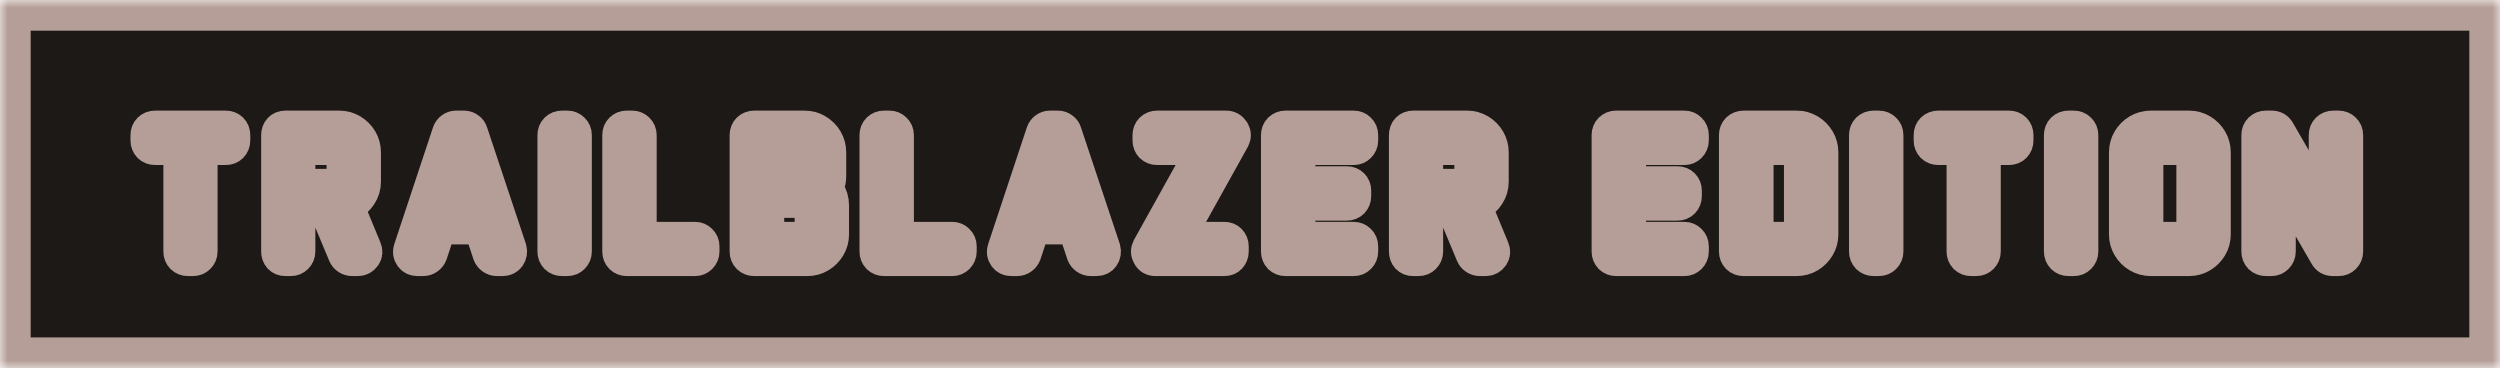 <svg width="163" height="24" viewBox="0 0 163 24" fill="none" xmlns="http://www.w3.org/2000/svg">
<mask id="path-1-outside-1_12_47" maskUnits="userSpaceOnUse" x="0" y="0" width="163" height="24" fill="black">
<rect fill="white" width="163" height="24"/>
<path d="M1 1H162V23H1V1Z"/>
<path d="M15.318 9.161C15.318 9.326 15.262 9.469 15.149 9.59C15.036 9.703 14.893 9.759 14.72 9.759H13.355C13.242 9.759 13.186 9.815 13.186 9.928V16.402C13.186 16.567 13.125 16.71 13.004 16.831C12.891 16.944 12.753 17 12.588 17H12.25C12.085 17 11.942 16.944 11.821 16.831C11.708 16.71 11.652 16.567 11.652 16.402V9.928C11.652 9.815 11.596 9.759 11.483 9.759H10.105C9.94 9.759 9.797 9.703 9.676 9.59C9.563 9.469 9.507 9.326 9.507 9.161V8.81C9.507 8.637 9.563 8.494 9.676 8.381C9.797 8.268 9.94 8.212 10.105 8.212H14.72C14.893 8.212 15.036 8.268 15.149 8.381C15.262 8.494 15.318 8.637 15.318 8.81V9.161Z"/>
<path d="M23.877 16.181C23.963 16.38 23.95 16.562 23.838 16.727C23.708 16.909 23.543 17 23.344 17H22.954C22.841 17 22.728 16.965 22.616 16.896C22.512 16.827 22.438 16.74 22.395 16.636L21.173 13.711C21.129 13.607 21.051 13.555 20.939 13.555H19.73C19.617 13.555 19.561 13.611 19.561 13.724V16.402C19.561 16.567 19.5 16.71 19.379 16.831C19.266 16.944 19.127 17 18.963 17H18.599C18.434 17 18.295 16.944 18.183 16.831C18.079 16.71 18.027 16.567 18.027 16.402V8.81C18.027 8.637 18.079 8.494 18.183 8.381C18.295 8.268 18.434 8.212 18.599 8.212H22.122C22.434 8.212 22.72 8.29 22.98 8.446C23.24 8.602 23.448 8.81 23.604 9.07C23.76 9.33 23.838 9.62 23.838 9.941V11.839C23.838 12.177 23.747 12.485 23.565 12.762C23.391 13.031 23.162 13.239 22.876 13.386C22.841 13.395 22.815 13.425 22.798 13.477C22.78 13.52 22.785 13.564 22.811 13.607L23.877 16.181ZM22.291 11.839V9.941C22.291 9.82 22.234 9.759 22.122 9.759H19.73C19.617 9.759 19.561 9.815 19.561 9.928V11.839C19.561 11.952 19.617 12.008 19.73 12.008H22.122C22.234 12.008 22.291 11.952 22.291 11.839Z"/>
<path d="M33.342 16.22C33.394 16.419 33.363 16.601 33.251 16.766C33.138 16.922 32.978 17 32.77 17H32.393C32.271 17 32.154 16.961 32.042 16.883C31.938 16.805 31.864 16.71 31.821 16.597L31.327 15.102C31.292 14.989 31.218 14.933 31.106 14.933H28.883C28.77 14.933 28.696 14.989 28.662 15.102L28.168 16.597C28.124 16.71 28.051 16.805 27.947 16.883C27.843 16.961 27.726 17 27.596 17H27.219C27.011 17 26.85 16.922 26.738 16.766C26.616 16.593 26.59 16.411 26.66 16.22L29.182 8.615C29.225 8.494 29.294 8.398 29.39 8.329C29.494 8.251 29.606 8.212 29.728 8.212H30.261C30.382 8.212 30.495 8.251 30.599 8.329C30.703 8.398 30.772 8.494 30.807 8.615L33.342 16.22ZM30.716 13.23L30.066 11.241C30.022 11.18 29.975 11.18 29.923 11.241L29.273 13.23C29.255 13.273 29.26 13.312 29.286 13.347C29.312 13.382 29.346 13.399 29.39 13.399H30.599C30.642 13.399 30.677 13.382 30.703 13.347C30.729 13.312 30.733 13.273 30.716 13.23Z"/>
<path d="M37.588 16.402C37.588 16.567 37.527 16.71 37.406 16.831C37.293 16.944 37.154 17 36.99 17H36.639C36.474 17 36.331 16.944 36.21 16.831C36.097 16.71 36.041 16.567 36.041 16.402V8.81C36.041 8.637 36.097 8.494 36.21 8.381C36.331 8.268 36.474 8.212 36.639 8.212H36.99C37.154 8.212 37.293 8.268 37.406 8.381C37.527 8.494 37.588 8.637 37.588 8.81V16.402Z"/>
<path d="M45.91 16.402C45.91 16.567 45.849 16.71 45.728 16.831C45.615 16.944 45.481 17 45.325 17H40.853C40.697 17 40.558 16.944 40.437 16.831C40.324 16.71 40.268 16.567 40.268 16.402V8.81C40.268 8.637 40.324 8.494 40.437 8.381C40.558 8.268 40.697 8.212 40.853 8.212H41.217C41.382 8.212 41.52 8.268 41.633 8.381C41.754 8.494 41.815 8.637 41.815 8.81V15.297C41.815 15.41 41.867 15.466 41.971 15.466H45.325C45.481 15.466 45.615 15.522 45.728 15.635C45.849 15.748 45.91 15.891 45.91 16.064V16.402Z"/>
<path d="M54.356 15.284C54.356 15.596 54.278 15.882 54.122 16.142C53.966 16.402 53.758 16.61 53.498 16.766C53.238 16.922 52.952 17 52.64 17H49.169C49.004 17 48.861 16.944 48.74 16.831C48.627 16.71 48.571 16.567 48.571 16.402V8.81C48.571 8.637 48.627 8.494 48.74 8.381C48.861 8.268 49.004 8.212 49.169 8.212H52.458C52.778 8.212 53.064 8.29 53.316 8.446C53.576 8.602 53.784 8.81 53.94 9.07C54.096 9.33 54.174 9.62 54.174 9.941V11.488C54.174 11.722 54.13 11.939 54.044 12.138C54 12.233 54.009 12.329 54.07 12.424C54.26 12.71 54.356 13.031 54.356 13.386V15.284ZM52.64 11.488V9.941C52.64 9.889 52.618 9.846 52.575 9.811C52.54 9.776 52.501 9.759 52.458 9.759H50.3C50.187 9.759 50.131 9.815 50.131 9.928V11.488C50.131 11.601 50.187 11.657 50.3 11.657H52.458C52.501 11.657 52.54 11.64 52.575 11.605C52.618 11.57 52.64 11.531 52.64 11.488ZM52.809 15.284V13.386C52.809 13.265 52.752 13.204 52.64 13.204H50.3C50.187 13.204 50.131 13.26 50.131 13.373V15.297C50.131 15.41 50.187 15.466 50.3 15.466H52.64C52.683 15.466 52.722 15.449 52.757 15.414C52.791 15.371 52.809 15.327 52.809 15.284Z"/>
<path d="M62.681 16.402C62.681 16.567 62.62 16.71 62.499 16.831C62.386 16.944 62.252 17 62.096 17H57.624C57.468 17 57.329 16.944 57.208 16.831C57.095 16.71 57.039 16.567 57.039 16.402V8.81C57.039 8.637 57.095 8.494 57.208 8.381C57.329 8.268 57.468 8.212 57.624 8.212H57.988C58.152 8.212 58.291 8.268 58.404 8.381C58.525 8.494 58.586 8.637 58.586 8.81V15.297C58.586 15.41 58.638 15.466 58.742 15.466H62.096C62.252 15.466 62.386 15.522 62.499 15.635C62.62 15.748 62.681 15.891 62.681 16.064V16.402Z"/>
<path d="M72.062 16.22C72.114 16.419 72.084 16.601 71.971 16.766C71.859 16.922 71.698 17 71.49 17H71.113C70.992 17 70.875 16.961 70.762 16.883C70.658 16.805 70.585 16.71 70.541 16.597L70.047 15.102C70.013 14.989 69.939 14.933 69.826 14.933H67.603C67.491 14.933 67.417 14.989 67.382 15.102L66.888 16.597C66.845 16.71 66.771 16.805 66.667 16.883C66.563 16.961 66.446 17 66.316 17H65.939C65.731 17 65.571 16.922 65.458 16.766C65.337 16.593 65.311 16.411 65.38 16.22L67.902 8.615C67.946 8.494 68.015 8.398 68.11 8.329C68.214 8.251 68.327 8.212 68.448 8.212H68.981C69.103 8.212 69.215 8.251 69.319 8.329C69.423 8.398 69.493 8.494 69.527 8.615L72.062 16.22ZM69.436 13.23L68.786 11.241C68.743 11.18 68.695 11.18 68.643 11.241L67.993 13.23C67.976 13.273 67.98 13.312 68.006 13.347C68.032 13.382 68.067 13.399 68.11 13.399H69.319C69.363 13.399 69.397 13.382 69.423 13.347C69.449 13.312 69.454 13.273 69.436 13.23Z"/>
<path d="M80.481 9.096L77.023 15.31C77.015 15.345 77.019 15.379 77.037 15.414C77.054 15.449 77.08 15.466 77.115 15.466H79.832C80.005 15.466 80.144 15.522 80.248 15.635C80.36 15.748 80.416 15.891 80.416 16.064V16.402C80.416 16.567 80.36 16.71 80.248 16.831C80.144 16.944 80.005 17 79.832 17H75.334C75.1 17 74.93 16.9 74.826 16.701C74.714 16.51 74.71 16.315 74.814 16.116L78.272 9.902C78.289 9.867 78.284 9.837 78.258 9.811C78.241 9.776 78.215 9.759 78.18 9.759H75.438C75.273 9.759 75.13 9.703 75.008 9.59C74.896 9.469 74.84 9.326 74.84 9.161V8.81C74.84 8.637 74.896 8.494 75.008 8.381C75.13 8.268 75.273 8.212 75.438 8.212H79.948C80.165 8.212 80.338 8.312 80.469 8.511C80.581 8.702 80.585 8.897 80.481 9.096Z"/>
<path d="M88.858 16.402C88.858 16.567 88.798 16.71 88.676 16.831C88.564 16.944 88.429 17 88.273 17H83.801C83.645 17 83.507 16.944 83.385 16.831C83.273 16.71 83.216 16.567 83.216 16.402V8.81C83.216 8.637 83.273 8.494 83.385 8.381C83.507 8.268 83.645 8.212 83.801 8.212H88.273C88.429 8.212 88.564 8.268 88.676 8.381C88.798 8.494 88.858 8.637 88.858 8.81V9.161C88.858 9.326 88.798 9.469 88.676 9.59C88.564 9.703 88.429 9.759 88.273 9.759H84.919C84.815 9.759 84.763 9.815 84.763 9.928V11.657C84.763 11.778 84.815 11.839 84.919 11.839H87.805C87.979 11.839 88.122 11.895 88.234 12.008C88.347 12.121 88.403 12.259 88.403 12.424V12.788C88.403 12.953 88.347 13.096 88.234 13.217C88.122 13.33 87.979 13.386 87.805 13.386H84.919C84.815 13.386 84.763 13.438 84.763 13.542V15.297C84.763 15.41 84.815 15.466 84.919 15.466H88.273C88.429 15.466 88.564 15.522 88.676 15.635C88.798 15.748 88.858 15.891 88.858 16.064V16.402Z"/>
<path d="M97.408 16.181C97.495 16.38 97.482 16.562 97.369 16.727C97.239 16.909 97.074 17 96.875 17H96.485C96.372 17 96.26 16.965 96.147 16.896C96.043 16.827 95.969 16.74 95.926 16.636L94.704 13.711C94.661 13.607 94.583 13.555 94.47 13.555H93.261C93.148 13.555 93.092 13.611 93.092 13.724V16.402C93.092 16.567 93.031 16.71 92.91 16.831C92.797 16.944 92.659 17 92.494 17H92.13C91.965 17 91.827 16.944 91.714 16.831C91.61 16.71 91.558 16.567 91.558 16.402V8.81C91.558 8.637 91.61 8.494 91.714 8.381C91.827 8.268 91.965 8.212 92.13 8.212H95.653C95.965 8.212 96.251 8.29 96.511 8.446C96.771 8.602 96.979 8.81 97.135 9.07C97.291 9.33 97.369 9.62 97.369 9.941V11.839C97.369 12.177 97.278 12.485 97.096 12.762C96.923 13.031 96.693 13.239 96.407 13.386C96.372 13.395 96.346 13.425 96.329 13.477C96.312 13.52 96.316 13.564 96.342 13.607L97.408 16.181ZM95.822 11.839V9.941C95.822 9.82 95.766 9.759 95.653 9.759H93.261C93.148 9.759 93.092 9.815 93.092 9.928V11.839C93.092 11.952 93.148 12.008 93.261 12.008H95.653C95.766 12.008 95.822 11.952 95.822 11.839Z"/>
<path d="M110.415 16.402C110.415 16.567 110.354 16.71 110.233 16.831C110.12 16.944 109.986 17 109.83 17H105.358C105.202 17 105.063 16.944 104.942 16.831C104.829 16.71 104.773 16.567 104.773 16.402V8.81C104.773 8.637 104.829 8.494 104.942 8.381C105.063 8.268 105.202 8.212 105.358 8.212H109.83C109.986 8.212 110.12 8.268 110.233 8.381C110.354 8.494 110.415 8.637 110.415 8.81V9.161C110.415 9.326 110.354 9.469 110.233 9.59C110.12 9.703 109.986 9.759 109.83 9.759H106.476C106.372 9.759 106.32 9.815 106.32 9.928V11.657C106.32 11.778 106.372 11.839 106.476 11.839H109.362C109.535 11.839 109.678 11.895 109.791 12.008C109.904 12.121 109.96 12.259 109.96 12.424V12.788C109.96 12.953 109.904 13.096 109.791 13.217C109.678 13.33 109.535 13.386 109.362 13.386H106.476C106.372 13.386 106.32 13.438 106.32 13.542V15.297C106.32 15.41 106.372 15.466 106.476 15.466H109.83C109.986 15.466 110.12 15.522 110.233 15.635C110.354 15.748 110.415 15.891 110.415 16.064V16.402Z"/>
<path d="M118.861 15.284C118.861 15.596 118.783 15.882 118.627 16.142C118.471 16.402 118.263 16.61 118.003 16.766C117.743 16.922 117.457 17 117.145 17H113.674C113.509 17 113.366 16.944 113.245 16.831C113.132 16.71 113.076 16.567 113.076 16.402V8.81C113.076 8.637 113.132 8.494 113.245 8.381C113.366 8.268 113.509 8.212 113.674 8.212H117.145C117.457 8.212 117.743 8.29 118.003 8.446C118.263 8.602 118.471 8.81 118.627 9.07C118.783 9.33 118.861 9.62 118.861 9.941V15.284ZM117.314 15.284V9.941C117.314 9.82 117.257 9.759 117.145 9.759H114.805C114.692 9.759 114.636 9.815 114.636 9.928V15.297C114.636 15.41 114.692 15.466 114.805 15.466H117.145C117.188 15.466 117.227 15.449 117.262 15.414C117.296 15.371 117.314 15.327 117.314 15.284Z"/>
<path d="M123.103 16.402C123.103 16.567 123.043 16.71 122.921 16.831C122.809 16.944 122.67 17 122.505 17H122.154C121.99 17 121.847 16.944 121.725 16.831C121.613 16.71 121.556 16.567 121.556 16.402V8.81C121.556 8.637 121.613 8.494 121.725 8.381C121.847 8.268 121.99 8.212 122.154 8.212H122.505C122.67 8.212 122.809 8.268 122.921 8.381C123.043 8.494 123.103 8.637 123.103 8.81V16.402Z"/>
<path d="M131.582 9.161C131.582 9.326 131.525 9.469 131.413 9.59C131.3 9.703 131.157 9.759 130.984 9.759H129.619C129.506 9.759 129.45 9.815 129.45 9.928V16.402C129.45 16.567 129.389 16.71 129.268 16.831C129.155 16.944 129.016 17 128.852 17H128.514C128.349 17 128.206 16.944 128.085 16.831C127.972 16.71 127.916 16.567 127.916 16.402V9.928C127.916 9.815 127.859 9.759 127.747 9.759H126.369C126.204 9.759 126.061 9.703 125.94 9.59C125.827 9.469 125.771 9.326 125.771 9.161V8.81C125.771 8.637 125.827 8.494 125.94 8.381C126.061 8.268 126.204 8.212 126.369 8.212H130.984C131.157 8.212 131.3 8.268 131.413 8.381C131.525 8.494 131.582 8.637 131.582 8.81V9.161Z"/>
<path d="M135.811 16.402C135.811 16.567 135.751 16.71 135.629 16.831C135.517 16.944 135.378 17 135.213 17H134.862C134.698 17 134.555 16.944 134.433 16.831C134.321 16.71 134.264 16.567 134.264 16.402V8.81C134.264 8.637 134.321 8.494 134.433 8.381C134.555 8.268 134.698 8.212 134.862 8.212H135.213C135.378 8.212 135.517 8.268 135.629 8.381C135.751 8.494 135.811 8.637 135.811 8.81V16.402Z"/>
<path d="M144.446 15.284C144.446 15.596 144.368 15.882 144.212 16.142C144.056 16.402 143.848 16.61 143.588 16.766C143.328 16.922 143.042 17 142.73 17H140.234C139.922 17 139.631 16.922 139.363 16.766C139.103 16.61 138.895 16.402 138.739 16.142C138.583 15.882 138.505 15.596 138.505 15.284V9.941C138.505 9.62 138.583 9.33 138.739 9.07C138.895 8.81 139.103 8.602 139.363 8.446C139.631 8.29 139.922 8.212 140.234 8.212H142.73C143.042 8.212 143.328 8.29 143.588 8.446C143.848 8.602 144.056 8.81 144.212 9.07C144.368 9.33 144.446 9.62 144.446 9.941V15.284ZM142.899 15.284V9.941C142.899 9.82 142.842 9.759 142.73 9.759H140.234C140.19 9.759 140.147 9.776 140.104 9.811C140.069 9.846 140.052 9.889 140.052 9.941V15.284C140.052 15.327 140.069 15.371 140.104 15.414C140.147 15.449 140.19 15.466 140.234 15.466H142.73C142.773 15.466 142.812 15.449 142.847 15.414C142.881 15.371 142.899 15.327 142.899 15.284Z"/>
<path d="M153.078 16.402C153.078 16.567 153.018 16.71 152.896 16.831C152.784 16.944 152.645 17 152.48 17H152.103C151.869 17 151.696 16.9 151.583 16.701L148.814 11.904C148.797 11.869 148.771 11.861 148.736 11.878C148.702 11.887 148.684 11.904 148.684 11.93V16.402C148.684 16.567 148.624 16.71 148.502 16.831C148.39 16.944 148.255 17 148.099 17H147.735C147.571 17 147.428 16.944 147.306 16.831C147.194 16.71 147.137 16.567 147.137 16.402V8.81C147.137 8.637 147.194 8.494 147.306 8.381C147.428 8.268 147.571 8.212 147.735 8.212H148.112C148.346 8.212 148.52 8.312 148.632 8.511L151.401 13.308C151.427 13.343 151.453 13.356 151.479 13.347C151.514 13.338 151.531 13.317 151.531 13.282V8.81C151.531 8.637 151.588 8.494 151.7 8.381C151.822 8.268 151.965 8.212 152.129 8.212H152.48C152.645 8.212 152.784 8.268 152.896 8.381C153.018 8.494 153.078 8.637 153.078 8.81V16.402Z"/>
</mask>
<path d="M1 1H162V23H1V1Z" fill="#1D1917"/>
<path d="M15.318 9.161C15.318 9.326 15.262 9.469 15.149 9.59C15.036 9.703 14.893 9.759 14.72 9.759H13.355C13.242 9.759 13.186 9.815 13.186 9.928V16.402C13.186 16.567 13.125 16.71 13.004 16.831C12.891 16.944 12.753 17 12.588 17H12.25C12.085 17 11.942 16.944 11.821 16.831C11.708 16.71 11.652 16.567 11.652 16.402V9.928C11.652 9.815 11.596 9.759 11.483 9.759H10.105C9.94 9.759 9.797 9.703 9.676 9.59C9.563 9.469 9.507 9.326 9.507 9.161V8.81C9.507 8.637 9.563 8.494 9.676 8.381C9.797 8.268 9.94 8.212 10.105 8.212H14.72C14.893 8.212 15.036 8.268 15.149 8.381C15.262 8.494 15.318 8.637 15.318 8.81V9.161Z" fill="#B59E97"/>
<path d="M23.877 16.181C23.963 16.38 23.95 16.562 23.838 16.727C23.708 16.909 23.543 17 23.344 17H22.954C22.841 17 22.728 16.965 22.616 16.896C22.512 16.827 22.438 16.74 22.395 16.636L21.173 13.711C21.129 13.607 21.051 13.555 20.939 13.555H19.73C19.617 13.555 19.561 13.611 19.561 13.724V16.402C19.561 16.567 19.5 16.71 19.379 16.831C19.266 16.944 19.127 17 18.963 17H18.599C18.434 17 18.295 16.944 18.183 16.831C18.079 16.71 18.027 16.567 18.027 16.402V8.81C18.027 8.637 18.079 8.494 18.183 8.381C18.295 8.268 18.434 8.212 18.599 8.212H22.122C22.434 8.212 22.72 8.29 22.98 8.446C23.24 8.602 23.448 8.81 23.604 9.07C23.76 9.33 23.838 9.62 23.838 9.941V11.839C23.838 12.177 23.747 12.485 23.565 12.762C23.391 13.031 23.162 13.239 22.876 13.386C22.841 13.395 22.815 13.425 22.798 13.477C22.78 13.52 22.785 13.564 22.811 13.607L23.877 16.181ZM22.291 11.839V9.941C22.291 9.82 22.234 9.759 22.122 9.759H19.73C19.617 9.759 19.561 9.815 19.561 9.928V11.839C19.561 11.952 19.617 12.008 19.73 12.008H22.122C22.234 12.008 22.291 11.952 22.291 11.839Z" fill="#B59E97"/>
<path d="M33.342 16.22C33.394 16.419 33.363 16.601 33.251 16.766C33.138 16.922 32.978 17 32.77 17H32.393C32.271 17 32.154 16.961 32.042 16.883C31.938 16.805 31.864 16.71 31.821 16.597L31.327 15.102C31.292 14.989 31.218 14.933 31.106 14.933H28.883C28.77 14.933 28.696 14.989 28.662 15.102L28.168 16.597C28.124 16.71 28.051 16.805 27.947 16.883C27.843 16.961 27.726 17 27.596 17H27.219C27.011 17 26.85 16.922 26.738 16.766C26.616 16.593 26.59 16.411 26.66 16.22L29.182 8.615C29.225 8.494 29.294 8.398 29.39 8.329C29.494 8.251 29.606 8.212 29.728 8.212H30.261C30.382 8.212 30.495 8.251 30.599 8.329C30.703 8.398 30.772 8.494 30.807 8.615L33.342 16.22ZM30.716 13.23L30.066 11.241C30.022 11.18 29.975 11.18 29.923 11.241L29.273 13.23C29.255 13.273 29.26 13.312 29.286 13.347C29.312 13.382 29.346 13.399 29.39 13.399H30.599C30.642 13.399 30.677 13.382 30.703 13.347C30.729 13.312 30.733 13.273 30.716 13.23Z" fill="#B59E97"/>
<path d="M37.588 16.402C37.588 16.567 37.527 16.71 37.406 16.831C37.293 16.944 37.154 17 36.99 17H36.639C36.474 17 36.331 16.944 36.21 16.831C36.097 16.71 36.041 16.567 36.041 16.402V8.81C36.041 8.637 36.097 8.494 36.21 8.381C36.331 8.268 36.474 8.212 36.639 8.212H36.99C37.154 8.212 37.293 8.268 37.406 8.381C37.527 8.494 37.588 8.637 37.588 8.81V16.402Z" fill="#B59E97"/>
<path d="M45.91 16.402C45.91 16.567 45.849 16.71 45.728 16.831C45.615 16.944 45.481 17 45.325 17H40.853C40.697 17 40.558 16.944 40.437 16.831C40.324 16.71 40.268 16.567 40.268 16.402V8.81C40.268 8.637 40.324 8.494 40.437 8.381C40.558 8.268 40.697 8.212 40.853 8.212H41.217C41.382 8.212 41.52 8.268 41.633 8.381C41.754 8.494 41.815 8.637 41.815 8.81V15.297C41.815 15.41 41.867 15.466 41.971 15.466H45.325C45.481 15.466 45.615 15.522 45.728 15.635C45.849 15.748 45.91 15.891 45.91 16.064V16.402Z" fill="#B59E97"/>
<path d="M54.356 15.284C54.356 15.596 54.278 15.882 54.122 16.142C53.966 16.402 53.758 16.61 53.498 16.766C53.238 16.922 52.952 17 52.64 17H49.169C49.004 17 48.861 16.944 48.74 16.831C48.627 16.71 48.571 16.567 48.571 16.402V8.81C48.571 8.637 48.627 8.494 48.74 8.381C48.861 8.268 49.004 8.212 49.169 8.212H52.458C52.778 8.212 53.064 8.29 53.316 8.446C53.576 8.602 53.784 8.81 53.94 9.07C54.096 9.33 54.174 9.62 54.174 9.941V11.488C54.174 11.722 54.13 11.939 54.044 12.138C54 12.233 54.009 12.329 54.07 12.424C54.26 12.71 54.356 13.031 54.356 13.386V15.284ZM52.64 11.488V9.941C52.64 9.889 52.618 9.846 52.575 9.811C52.54 9.776 52.501 9.759 52.458 9.759H50.3C50.187 9.759 50.131 9.815 50.131 9.928V11.488C50.131 11.601 50.187 11.657 50.3 11.657H52.458C52.501 11.657 52.54 11.64 52.575 11.605C52.618 11.57 52.64 11.531 52.64 11.488ZM52.809 15.284V13.386C52.809 13.265 52.752 13.204 52.64 13.204H50.3C50.187 13.204 50.131 13.26 50.131 13.373V15.297C50.131 15.41 50.187 15.466 50.3 15.466H52.64C52.683 15.466 52.722 15.449 52.757 15.414C52.791 15.371 52.809 15.327 52.809 15.284Z" fill="#B59E97"/>
<path d="M62.681 16.402C62.681 16.567 62.62 16.71 62.499 16.831C62.386 16.944 62.252 17 62.096 17H57.624C57.468 17 57.329 16.944 57.208 16.831C57.095 16.71 57.039 16.567 57.039 16.402V8.81C57.039 8.637 57.095 8.494 57.208 8.381C57.329 8.268 57.468 8.212 57.624 8.212H57.988C58.152 8.212 58.291 8.268 58.404 8.381C58.525 8.494 58.586 8.637 58.586 8.81V15.297C58.586 15.41 58.638 15.466 58.742 15.466H62.096C62.252 15.466 62.386 15.522 62.499 15.635C62.62 15.748 62.681 15.891 62.681 16.064V16.402Z" fill="#B59E97"/>
<path d="M72.062 16.22C72.114 16.419 72.084 16.601 71.971 16.766C71.859 16.922 71.698 17 71.49 17H71.113C70.992 17 70.875 16.961 70.762 16.883C70.658 16.805 70.585 16.71 70.541 16.597L70.047 15.102C70.013 14.989 69.939 14.933 69.826 14.933H67.603C67.491 14.933 67.417 14.989 67.382 15.102L66.888 16.597C66.845 16.71 66.771 16.805 66.667 16.883C66.563 16.961 66.446 17 66.316 17H65.939C65.731 17 65.571 16.922 65.458 16.766C65.337 16.593 65.311 16.411 65.38 16.22L67.902 8.615C67.946 8.494 68.015 8.398 68.11 8.329C68.214 8.251 68.327 8.212 68.448 8.212H68.981C69.103 8.212 69.215 8.251 69.319 8.329C69.423 8.398 69.493 8.494 69.527 8.615L72.062 16.22ZM69.436 13.23L68.786 11.241C68.743 11.18 68.695 11.18 68.643 11.241L67.993 13.23C67.976 13.273 67.98 13.312 68.006 13.347C68.032 13.382 68.067 13.399 68.11 13.399H69.319C69.363 13.399 69.397 13.382 69.423 13.347C69.449 13.312 69.454 13.273 69.436 13.23Z" fill="#B59E97"/>
<path d="M80.481 9.096L77.023 15.31C77.015 15.345 77.019 15.379 77.037 15.414C77.054 15.449 77.08 15.466 77.115 15.466H79.832C80.005 15.466 80.144 15.522 80.248 15.635C80.36 15.748 80.416 15.891 80.416 16.064V16.402C80.416 16.567 80.36 16.71 80.248 16.831C80.144 16.944 80.005 17 79.832 17H75.334C75.1 17 74.93 16.9 74.826 16.701C74.714 16.51 74.71 16.315 74.814 16.116L78.272 9.902C78.289 9.867 78.284 9.837 78.258 9.811C78.241 9.776 78.215 9.759 78.18 9.759H75.438C75.273 9.759 75.13 9.703 75.008 9.59C74.896 9.469 74.84 9.326 74.84 9.161V8.81C74.84 8.637 74.896 8.494 75.008 8.381C75.13 8.268 75.273 8.212 75.438 8.212H79.948C80.165 8.212 80.338 8.312 80.469 8.511C80.581 8.702 80.585 8.897 80.481 9.096Z" fill="#B59E97"/>
<path d="M88.858 16.402C88.858 16.567 88.798 16.71 88.676 16.831C88.564 16.944 88.429 17 88.273 17H83.801C83.645 17 83.507 16.944 83.385 16.831C83.273 16.71 83.216 16.567 83.216 16.402V8.81C83.216 8.637 83.273 8.494 83.385 8.381C83.507 8.268 83.645 8.212 83.801 8.212H88.273C88.429 8.212 88.564 8.268 88.676 8.381C88.798 8.494 88.858 8.637 88.858 8.81V9.161C88.858 9.326 88.798 9.469 88.676 9.59C88.564 9.703 88.429 9.759 88.273 9.759H84.919C84.815 9.759 84.763 9.815 84.763 9.928V11.657C84.763 11.778 84.815 11.839 84.919 11.839H87.805C87.979 11.839 88.122 11.895 88.234 12.008C88.347 12.121 88.403 12.259 88.403 12.424V12.788C88.403 12.953 88.347 13.096 88.234 13.217C88.122 13.33 87.979 13.386 87.805 13.386H84.919C84.815 13.386 84.763 13.438 84.763 13.542V15.297C84.763 15.41 84.815 15.466 84.919 15.466H88.273C88.429 15.466 88.564 15.522 88.676 15.635C88.798 15.748 88.858 15.891 88.858 16.064V16.402Z" fill="#B59E97"/>
<path d="M97.408 16.181C97.495 16.38 97.482 16.562 97.369 16.727C97.239 16.909 97.074 17 96.875 17H96.485C96.372 17 96.26 16.965 96.147 16.896C96.043 16.827 95.969 16.74 95.926 16.636L94.704 13.711C94.661 13.607 94.583 13.555 94.47 13.555H93.261C93.148 13.555 93.092 13.611 93.092 13.724V16.402C93.092 16.567 93.031 16.71 92.91 16.831C92.797 16.944 92.659 17 92.494 17H92.13C91.965 17 91.827 16.944 91.714 16.831C91.61 16.71 91.558 16.567 91.558 16.402V8.81C91.558 8.637 91.61 8.494 91.714 8.381C91.827 8.268 91.965 8.212 92.13 8.212H95.653C95.965 8.212 96.251 8.29 96.511 8.446C96.771 8.602 96.979 8.81 97.135 9.07C97.291 9.33 97.369 9.62 97.369 9.941V11.839C97.369 12.177 97.278 12.485 97.096 12.762C96.923 13.031 96.693 13.239 96.407 13.386C96.372 13.395 96.346 13.425 96.329 13.477C96.312 13.52 96.316 13.564 96.342 13.607L97.408 16.181ZM95.822 11.839V9.941C95.822 9.82 95.766 9.759 95.653 9.759H93.261C93.148 9.759 93.092 9.815 93.092 9.928V11.839C93.092 11.952 93.148 12.008 93.261 12.008H95.653C95.766 12.008 95.822 11.952 95.822 11.839Z" fill="#B59E97"/>
<path d="M110.415 16.402C110.415 16.567 110.354 16.71 110.233 16.831C110.12 16.944 109.986 17 109.83 17H105.358C105.202 17 105.063 16.944 104.942 16.831C104.829 16.71 104.773 16.567 104.773 16.402V8.81C104.773 8.637 104.829 8.494 104.942 8.381C105.063 8.268 105.202 8.212 105.358 8.212H109.83C109.986 8.212 110.12 8.268 110.233 8.381C110.354 8.494 110.415 8.637 110.415 8.81V9.161C110.415 9.326 110.354 9.469 110.233 9.59C110.12 9.703 109.986 9.759 109.83 9.759H106.476C106.372 9.759 106.32 9.815 106.32 9.928V11.657C106.32 11.778 106.372 11.839 106.476 11.839H109.362C109.535 11.839 109.678 11.895 109.791 12.008C109.904 12.121 109.96 12.259 109.96 12.424V12.788C109.96 12.953 109.904 13.096 109.791 13.217C109.678 13.33 109.535 13.386 109.362 13.386H106.476C106.372 13.386 106.32 13.438 106.32 13.542V15.297C106.32 15.41 106.372 15.466 106.476 15.466H109.83C109.986 15.466 110.12 15.522 110.233 15.635C110.354 15.748 110.415 15.891 110.415 16.064V16.402Z" fill="#B59E97"/>
<path d="M118.861 15.284C118.861 15.596 118.783 15.882 118.627 16.142C118.471 16.402 118.263 16.61 118.003 16.766C117.743 16.922 117.457 17 117.145 17H113.674C113.509 17 113.366 16.944 113.245 16.831C113.132 16.71 113.076 16.567 113.076 16.402V8.81C113.076 8.637 113.132 8.494 113.245 8.381C113.366 8.268 113.509 8.212 113.674 8.212H117.145C117.457 8.212 117.743 8.29 118.003 8.446C118.263 8.602 118.471 8.81 118.627 9.07C118.783 9.33 118.861 9.62 118.861 9.941V15.284ZM117.314 15.284V9.941C117.314 9.82 117.257 9.759 117.145 9.759H114.805C114.692 9.759 114.636 9.815 114.636 9.928V15.297C114.636 15.41 114.692 15.466 114.805 15.466H117.145C117.188 15.466 117.227 15.449 117.262 15.414C117.296 15.371 117.314 15.327 117.314 15.284Z" fill="#B59E97"/>
<path d="M123.103 16.402C123.103 16.567 123.043 16.71 122.921 16.831C122.809 16.944 122.67 17 122.505 17H122.154C121.99 17 121.847 16.944 121.725 16.831C121.613 16.71 121.556 16.567 121.556 16.402V8.81C121.556 8.637 121.613 8.494 121.725 8.381C121.847 8.268 121.99 8.212 122.154 8.212H122.505C122.67 8.212 122.809 8.268 122.921 8.381C123.043 8.494 123.103 8.637 123.103 8.81V16.402Z" fill="#B59E97"/>
<path d="M131.582 9.161C131.582 9.326 131.525 9.469 131.413 9.59C131.3 9.703 131.157 9.759 130.984 9.759H129.619C129.506 9.759 129.45 9.815 129.45 9.928V16.402C129.45 16.567 129.389 16.71 129.268 16.831C129.155 16.944 129.016 17 128.852 17H128.514C128.349 17 128.206 16.944 128.085 16.831C127.972 16.71 127.916 16.567 127.916 16.402V9.928C127.916 9.815 127.859 9.759 127.747 9.759H126.369C126.204 9.759 126.061 9.703 125.94 9.59C125.827 9.469 125.771 9.326 125.771 9.161V8.81C125.771 8.637 125.827 8.494 125.94 8.381C126.061 8.268 126.204 8.212 126.369 8.212H130.984C131.157 8.212 131.3 8.268 131.413 8.381C131.525 8.494 131.582 8.637 131.582 8.81V9.161Z" fill="#B59E97"/>
<path d="M135.811 16.402C135.811 16.567 135.751 16.71 135.629 16.831C135.517 16.944 135.378 17 135.213 17H134.862C134.698 17 134.555 16.944 134.433 16.831C134.321 16.71 134.264 16.567 134.264 16.402V8.81C134.264 8.637 134.321 8.494 134.433 8.381C134.555 8.268 134.698 8.212 134.862 8.212H135.213C135.378 8.212 135.517 8.268 135.629 8.381C135.751 8.494 135.811 8.637 135.811 8.81V16.402Z" fill="#B59E97"/>
<path d="M144.446 15.284C144.446 15.596 144.368 15.882 144.212 16.142C144.056 16.402 143.848 16.61 143.588 16.766C143.328 16.922 143.042 17 142.73 17H140.234C139.922 17 139.631 16.922 139.363 16.766C139.103 16.61 138.895 16.402 138.739 16.142C138.583 15.882 138.505 15.596 138.505 15.284V9.941C138.505 9.62 138.583 9.33 138.739 9.07C138.895 8.81 139.103 8.602 139.363 8.446C139.631 8.29 139.922 8.212 140.234 8.212H142.73C143.042 8.212 143.328 8.29 143.588 8.446C143.848 8.602 144.056 8.81 144.212 9.07C144.368 9.33 144.446 9.62 144.446 9.941V15.284ZM142.899 15.284V9.941C142.899 9.82 142.842 9.759 142.73 9.759H140.234C140.19 9.759 140.147 9.776 140.104 9.811C140.069 9.846 140.052 9.889 140.052 9.941V15.284C140.052 15.327 140.069 15.371 140.104 15.414C140.147 15.449 140.19 15.466 140.234 15.466H142.73C142.773 15.466 142.812 15.449 142.847 15.414C142.881 15.371 142.899 15.327 142.899 15.284Z" fill="#B59E97"/>
<path d="M153.078 16.402C153.078 16.567 153.018 16.71 152.896 16.831C152.784 16.944 152.645 17 152.48 17H152.103C151.869 17 151.696 16.9 151.583 16.701L148.814 11.904C148.797 11.869 148.771 11.861 148.736 11.878C148.702 11.887 148.684 11.904 148.684 11.93V16.402C148.684 16.567 148.624 16.71 148.502 16.831C148.39 16.944 148.255 17 148.099 17H147.735C147.571 17 147.428 16.944 147.306 16.831C147.194 16.71 147.137 16.567 147.137 16.402V8.81C147.137 8.637 147.194 8.494 147.306 8.381C147.428 8.268 147.571 8.212 147.735 8.212H148.112C148.346 8.212 148.52 8.312 148.632 8.511L151.401 13.308C151.427 13.343 151.453 13.356 151.479 13.347C151.514 13.338 151.531 13.317 151.531 13.282V8.81C151.531 8.637 151.588 8.494 151.7 8.381C151.822 8.268 151.965 8.212 152.129 8.212H152.48C152.645 8.212 152.784 8.268 152.896 8.381C153.018 8.494 153.078 8.637 153.078 8.81V16.402Z" fill="#B59E97"/>
<path d="M1 1H162V23H1V1Z" stroke="#B59E97" stroke-width="2" mask="url(#path-1-outside-1_12_47)"/>
<path d="M15.318 9.161C15.318 9.326 15.262 9.469 15.149 9.59C15.036 9.703 14.893 9.759 14.72 9.759H13.355C13.242 9.759 13.186 9.815 13.186 9.928V16.402C13.186 16.567 13.125 16.71 13.004 16.831C12.891 16.944 12.753 17 12.588 17H12.25C12.085 17 11.942 16.944 11.821 16.831C11.708 16.71 11.652 16.567 11.652 16.402V9.928C11.652 9.815 11.596 9.759 11.483 9.759H10.105C9.94 9.759 9.797 9.703 9.676 9.59C9.563 9.469 9.507 9.326 9.507 9.161V8.81C9.507 8.637 9.563 8.494 9.676 8.381C9.797 8.268 9.94 8.212 10.105 8.212H14.72C14.893 8.212 15.036 8.268 15.149 8.381C15.262 8.494 15.318 8.637 15.318 8.81V9.161Z" stroke="#B59E97" stroke-width="2" mask="url(#path-1-outside-1_12_47)"/>
<path d="M23.877 16.181C23.963 16.38 23.95 16.562 23.838 16.727C23.708 16.909 23.543 17 23.344 17H22.954C22.841 17 22.728 16.965 22.616 16.896C22.512 16.827 22.438 16.74 22.395 16.636L21.173 13.711C21.129 13.607 21.051 13.555 20.939 13.555H19.73C19.617 13.555 19.561 13.611 19.561 13.724V16.402C19.561 16.567 19.5 16.71 19.379 16.831C19.266 16.944 19.127 17 18.963 17H18.599C18.434 17 18.295 16.944 18.183 16.831C18.079 16.71 18.027 16.567 18.027 16.402V8.81C18.027 8.637 18.079 8.494 18.183 8.381C18.295 8.268 18.434 8.212 18.599 8.212H22.122C22.434 8.212 22.72 8.29 22.98 8.446C23.24 8.602 23.448 8.81 23.604 9.07C23.76 9.33 23.838 9.62 23.838 9.941V11.839C23.838 12.177 23.747 12.485 23.565 12.762C23.391 13.031 23.162 13.239 22.876 13.386C22.841 13.395 22.815 13.425 22.798 13.477C22.78 13.52 22.785 13.564 22.811 13.607L23.877 16.181ZM22.291 11.839V9.941C22.291 9.82 22.234 9.759 22.122 9.759H19.73C19.617 9.759 19.561 9.815 19.561 9.928V11.839C19.561 11.952 19.617 12.008 19.73 12.008H22.122C22.234 12.008 22.291 11.952 22.291 11.839Z" stroke="#B59E97" stroke-width="2" mask="url(#path-1-outside-1_12_47)"/>
<path d="M33.342 16.22C33.394 16.419 33.363 16.601 33.251 16.766C33.138 16.922 32.978 17 32.77 17H32.393C32.271 17 32.154 16.961 32.042 16.883C31.938 16.805 31.864 16.71 31.821 16.597L31.327 15.102C31.292 14.989 31.218 14.933 31.106 14.933H28.883C28.77 14.933 28.696 14.989 28.662 15.102L28.168 16.597C28.124 16.71 28.051 16.805 27.947 16.883C27.843 16.961 27.726 17 27.596 17H27.219C27.011 17 26.85 16.922 26.738 16.766C26.616 16.593 26.59 16.411 26.66 16.22L29.182 8.615C29.225 8.494 29.294 8.398 29.39 8.329C29.494 8.251 29.606 8.212 29.728 8.212H30.261C30.382 8.212 30.495 8.251 30.599 8.329C30.703 8.398 30.772 8.494 30.807 8.615L33.342 16.22ZM30.716 13.23L30.066 11.241C30.022 11.18 29.975 11.18 29.923 11.241L29.273 13.23C29.255 13.273 29.26 13.312 29.286 13.347C29.312 13.382 29.346 13.399 29.39 13.399H30.599C30.642 13.399 30.677 13.382 30.703 13.347C30.729 13.312 30.733 13.273 30.716 13.23Z" stroke="#B59E97" stroke-width="2" mask="url(#path-1-outside-1_12_47)"/>
<path d="M37.588 16.402C37.588 16.567 37.527 16.71 37.406 16.831C37.293 16.944 37.154 17 36.99 17H36.639C36.474 17 36.331 16.944 36.21 16.831C36.097 16.71 36.041 16.567 36.041 16.402V8.81C36.041 8.637 36.097 8.494 36.21 8.381C36.331 8.268 36.474 8.212 36.639 8.212H36.99C37.154 8.212 37.293 8.268 37.406 8.381C37.527 8.494 37.588 8.637 37.588 8.81V16.402Z" stroke="#B59E97" stroke-width="2" mask="url(#path-1-outside-1_12_47)"/>
<path d="M45.91 16.402C45.91 16.567 45.849 16.71 45.728 16.831C45.615 16.944 45.481 17 45.325 17H40.853C40.697 17 40.558 16.944 40.437 16.831C40.324 16.71 40.268 16.567 40.268 16.402V8.81C40.268 8.637 40.324 8.494 40.437 8.381C40.558 8.268 40.697 8.212 40.853 8.212H41.217C41.382 8.212 41.52 8.268 41.633 8.381C41.754 8.494 41.815 8.637 41.815 8.81V15.297C41.815 15.41 41.867 15.466 41.971 15.466H45.325C45.481 15.466 45.615 15.522 45.728 15.635C45.849 15.748 45.91 15.891 45.91 16.064V16.402Z" stroke="#B59E97" stroke-width="2" mask="url(#path-1-outside-1_12_47)"/>
<path d="M54.356 15.284C54.356 15.596 54.278 15.882 54.122 16.142C53.966 16.402 53.758 16.61 53.498 16.766C53.238 16.922 52.952 17 52.64 17H49.169C49.004 17 48.861 16.944 48.74 16.831C48.627 16.71 48.571 16.567 48.571 16.402V8.81C48.571 8.637 48.627 8.494 48.74 8.381C48.861 8.268 49.004 8.212 49.169 8.212H52.458C52.778 8.212 53.064 8.29 53.316 8.446C53.576 8.602 53.784 8.81 53.94 9.07C54.096 9.33 54.174 9.62 54.174 9.941V11.488C54.174 11.722 54.13 11.939 54.044 12.138C54 12.233 54.009 12.329 54.07 12.424C54.26 12.71 54.356 13.031 54.356 13.386V15.284ZM52.64 11.488V9.941C52.64 9.889 52.618 9.846 52.575 9.811C52.54 9.776 52.501 9.759 52.458 9.759H50.3C50.187 9.759 50.131 9.815 50.131 9.928V11.488C50.131 11.601 50.187 11.657 50.3 11.657H52.458C52.501 11.657 52.54 11.64 52.575 11.605C52.618 11.57 52.64 11.531 52.64 11.488ZM52.809 15.284V13.386C52.809 13.265 52.752 13.204 52.64 13.204H50.3C50.187 13.204 50.131 13.26 50.131 13.373V15.297C50.131 15.41 50.187 15.466 50.3 15.466H52.64C52.683 15.466 52.722 15.449 52.757 15.414C52.791 15.371 52.809 15.327 52.809 15.284Z" stroke="#B59E97" stroke-width="2" mask="url(#path-1-outside-1_12_47)"/>
<path d="M62.681 16.402C62.681 16.567 62.62 16.71 62.499 16.831C62.386 16.944 62.252 17 62.096 17H57.624C57.468 17 57.329 16.944 57.208 16.831C57.095 16.71 57.039 16.567 57.039 16.402V8.81C57.039 8.637 57.095 8.494 57.208 8.381C57.329 8.268 57.468 8.212 57.624 8.212H57.988C58.152 8.212 58.291 8.268 58.404 8.381C58.525 8.494 58.586 8.637 58.586 8.81V15.297C58.586 15.41 58.638 15.466 58.742 15.466H62.096C62.252 15.466 62.386 15.522 62.499 15.635C62.62 15.748 62.681 15.891 62.681 16.064V16.402Z" stroke="#B59E97" stroke-width="2" mask="url(#path-1-outside-1_12_47)"/>
<path d="M72.062 16.22C72.114 16.419 72.084 16.601 71.971 16.766C71.859 16.922 71.698 17 71.49 17H71.113C70.992 17 70.875 16.961 70.762 16.883C70.658 16.805 70.585 16.71 70.541 16.597L70.047 15.102C70.013 14.989 69.939 14.933 69.826 14.933H67.603C67.491 14.933 67.417 14.989 67.382 15.102L66.888 16.597C66.845 16.71 66.771 16.805 66.667 16.883C66.563 16.961 66.446 17 66.316 17H65.939C65.731 17 65.571 16.922 65.458 16.766C65.337 16.593 65.311 16.411 65.38 16.22L67.902 8.615C67.946 8.494 68.015 8.398 68.11 8.329C68.214 8.251 68.327 8.212 68.448 8.212H68.981C69.103 8.212 69.215 8.251 69.319 8.329C69.423 8.398 69.493 8.494 69.527 8.615L72.062 16.22ZM69.436 13.23L68.786 11.241C68.743 11.18 68.695 11.18 68.643 11.241L67.993 13.23C67.976 13.273 67.98 13.312 68.006 13.347C68.032 13.382 68.067 13.399 68.11 13.399H69.319C69.363 13.399 69.397 13.382 69.423 13.347C69.449 13.312 69.454 13.273 69.436 13.23Z" stroke="#B59E97" stroke-width="2" mask="url(#path-1-outside-1_12_47)"/>
<path d="M80.481 9.096L77.023 15.31C77.015 15.345 77.019 15.379 77.037 15.414C77.054 15.449 77.08 15.466 77.115 15.466H79.832C80.005 15.466 80.144 15.522 80.248 15.635C80.36 15.748 80.416 15.891 80.416 16.064V16.402C80.416 16.567 80.36 16.71 80.248 16.831C80.144 16.944 80.005 17 79.832 17H75.334C75.1 17 74.93 16.9 74.826 16.701C74.714 16.51 74.71 16.315 74.814 16.116L78.272 9.902C78.289 9.867 78.284 9.837 78.258 9.811C78.241 9.776 78.215 9.759 78.18 9.759H75.438C75.273 9.759 75.13 9.703 75.008 9.59C74.896 9.469 74.84 9.326 74.84 9.161V8.81C74.84 8.637 74.896 8.494 75.008 8.381C75.13 8.268 75.273 8.212 75.438 8.212H79.948C80.165 8.212 80.338 8.312 80.469 8.511C80.581 8.702 80.585 8.897 80.481 9.096Z" stroke="#B59E97" stroke-width="2" mask="url(#path-1-outside-1_12_47)"/>
<path d="M88.858 16.402C88.858 16.567 88.798 16.71 88.676 16.831C88.564 16.944 88.429 17 88.273 17H83.801C83.645 17 83.507 16.944 83.385 16.831C83.273 16.71 83.216 16.567 83.216 16.402V8.81C83.216 8.637 83.273 8.494 83.385 8.381C83.507 8.268 83.645 8.212 83.801 8.212H88.273C88.429 8.212 88.564 8.268 88.676 8.381C88.798 8.494 88.858 8.637 88.858 8.81V9.161C88.858 9.326 88.798 9.469 88.676 9.59C88.564 9.703 88.429 9.759 88.273 9.759H84.919C84.815 9.759 84.763 9.815 84.763 9.928V11.657C84.763 11.778 84.815 11.839 84.919 11.839H87.805C87.979 11.839 88.122 11.895 88.234 12.008C88.347 12.121 88.403 12.259 88.403 12.424V12.788C88.403 12.953 88.347 13.096 88.234 13.217C88.122 13.33 87.979 13.386 87.805 13.386H84.919C84.815 13.386 84.763 13.438 84.763 13.542V15.297C84.763 15.41 84.815 15.466 84.919 15.466H88.273C88.429 15.466 88.564 15.522 88.676 15.635C88.798 15.748 88.858 15.891 88.858 16.064V16.402Z" stroke="#B59E97" stroke-width="2" mask="url(#path-1-outside-1_12_47)"/>
<path d="M97.408 16.181C97.495 16.38 97.482 16.562 97.369 16.727C97.239 16.909 97.074 17 96.875 17H96.485C96.372 17 96.26 16.965 96.147 16.896C96.043 16.827 95.969 16.74 95.926 16.636L94.704 13.711C94.661 13.607 94.583 13.555 94.47 13.555H93.261C93.148 13.555 93.092 13.611 93.092 13.724V16.402C93.092 16.567 93.031 16.71 92.91 16.831C92.797 16.944 92.659 17 92.494 17H92.13C91.965 17 91.827 16.944 91.714 16.831C91.61 16.71 91.558 16.567 91.558 16.402V8.81C91.558 8.637 91.61 8.494 91.714 8.381C91.827 8.268 91.965 8.212 92.13 8.212H95.653C95.965 8.212 96.251 8.29 96.511 8.446C96.771 8.602 96.979 8.81 97.135 9.07C97.291 9.33 97.369 9.62 97.369 9.941V11.839C97.369 12.177 97.278 12.485 97.096 12.762C96.923 13.031 96.693 13.239 96.407 13.386C96.372 13.395 96.346 13.425 96.329 13.477C96.312 13.52 96.316 13.564 96.342 13.607L97.408 16.181ZM95.822 11.839V9.941C95.822 9.82 95.766 9.759 95.653 9.759H93.261C93.148 9.759 93.092 9.815 93.092 9.928V11.839C93.092 11.952 93.148 12.008 93.261 12.008H95.653C95.766 12.008 95.822 11.952 95.822 11.839Z" stroke="#B59E97" stroke-width="2" mask="url(#path-1-outside-1_12_47)"/>
<path d="M110.415 16.402C110.415 16.567 110.354 16.71 110.233 16.831C110.12 16.944 109.986 17 109.83 17H105.358C105.202 17 105.063 16.944 104.942 16.831C104.829 16.71 104.773 16.567 104.773 16.402V8.81C104.773 8.637 104.829 8.494 104.942 8.381C105.063 8.268 105.202 8.212 105.358 8.212H109.83C109.986 8.212 110.12 8.268 110.233 8.381C110.354 8.494 110.415 8.637 110.415 8.81V9.161C110.415 9.326 110.354 9.469 110.233 9.59C110.12 9.703 109.986 9.759 109.83 9.759H106.476C106.372 9.759 106.32 9.815 106.32 9.928V11.657C106.32 11.778 106.372 11.839 106.476 11.839H109.362C109.535 11.839 109.678 11.895 109.791 12.008C109.904 12.121 109.96 12.259 109.96 12.424V12.788C109.96 12.953 109.904 13.096 109.791 13.217C109.678 13.33 109.535 13.386 109.362 13.386H106.476C106.372 13.386 106.32 13.438 106.32 13.542V15.297C106.32 15.41 106.372 15.466 106.476 15.466H109.83C109.986 15.466 110.12 15.522 110.233 15.635C110.354 15.748 110.415 15.891 110.415 16.064V16.402Z" stroke="#B59E97" stroke-width="2" mask="url(#path-1-outside-1_12_47)"/>
<path d="M118.861 15.284C118.861 15.596 118.783 15.882 118.627 16.142C118.471 16.402 118.263 16.61 118.003 16.766C117.743 16.922 117.457 17 117.145 17H113.674C113.509 17 113.366 16.944 113.245 16.831C113.132 16.71 113.076 16.567 113.076 16.402V8.81C113.076 8.637 113.132 8.494 113.245 8.381C113.366 8.268 113.509 8.212 113.674 8.212H117.145C117.457 8.212 117.743 8.29 118.003 8.446C118.263 8.602 118.471 8.81 118.627 9.07C118.783 9.33 118.861 9.62 118.861 9.941V15.284ZM117.314 15.284V9.941C117.314 9.82 117.257 9.759 117.145 9.759H114.805C114.692 9.759 114.636 9.815 114.636 9.928V15.297C114.636 15.41 114.692 15.466 114.805 15.466H117.145C117.188 15.466 117.227 15.449 117.262 15.414C117.296 15.371 117.314 15.327 117.314 15.284Z" stroke="#B59E97" stroke-width="2" mask="url(#path-1-outside-1_12_47)"/>
<path d="M123.103 16.402C123.103 16.567 123.043 16.71 122.921 16.831C122.809 16.944 122.67 17 122.505 17H122.154C121.99 17 121.847 16.944 121.725 16.831C121.613 16.71 121.556 16.567 121.556 16.402V8.81C121.556 8.637 121.613 8.494 121.725 8.381C121.847 8.268 121.99 8.212 122.154 8.212H122.505C122.67 8.212 122.809 8.268 122.921 8.381C123.043 8.494 123.103 8.637 123.103 8.81V16.402Z" stroke="#B59E97" stroke-width="2" mask="url(#path-1-outside-1_12_47)"/>
<path d="M131.582 9.161C131.582 9.326 131.525 9.469 131.413 9.59C131.3 9.703 131.157 9.759 130.984 9.759H129.619C129.506 9.759 129.45 9.815 129.45 9.928V16.402C129.45 16.567 129.389 16.71 129.268 16.831C129.155 16.944 129.016 17 128.852 17H128.514C128.349 17 128.206 16.944 128.085 16.831C127.972 16.71 127.916 16.567 127.916 16.402V9.928C127.916 9.815 127.859 9.759 127.747 9.759H126.369C126.204 9.759 126.061 9.703 125.94 9.59C125.827 9.469 125.771 9.326 125.771 9.161V8.81C125.771 8.637 125.827 8.494 125.94 8.381C126.061 8.268 126.204 8.212 126.369 8.212H130.984C131.157 8.212 131.3 8.268 131.413 8.381C131.525 8.494 131.582 8.637 131.582 8.81V9.161Z" stroke="#B59E97" stroke-width="2" mask="url(#path-1-outside-1_12_47)"/>
<path d="M135.811 16.402C135.811 16.567 135.751 16.71 135.629 16.831C135.517 16.944 135.378 17 135.213 17H134.862C134.698 17 134.555 16.944 134.433 16.831C134.321 16.71 134.264 16.567 134.264 16.402V8.81C134.264 8.637 134.321 8.494 134.433 8.381C134.555 8.268 134.698 8.212 134.862 8.212H135.213C135.378 8.212 135.517 8.268 135.629 8.381C135.751 8.494 135.811 8.637 135.811 8.81V16.402Z" stroke="#B59E97" stroke-width="2" mask="url(#path-1-outside-1_12_47)"/>
<path d="M144.446 15.284C144.446 15.596 144.368 15.882 144.212 16.142C144.056 16.402 143.848 16.61 143.588 16.766C143.328 16.922 143.042 17 142.73 17H140.234C139.922 17 139.631 16.922 139.363 16.766C139.103 16.61 138.895 16.402 138.739 16.142C138.583 15.882 138.505 15.596 138.505 15.284V9.941C138.505 9.62 138.583 9.33 138.739 9.07C138.895 8.81 139.103 8.602 139.363 8.446C139.631 8.29 139.922 8.212 140.234 8.212H142.73C143.042 8.212 143.328 8.29 143.588 8.446C143.848 8.602 144.056 8.81 144.212 9.07C144.368 9.33 144.446 9.62 144.446 9.941V15.284ZM142.899 15.284V9.941C142.899 9.82 142.842 9.759 142.73 9.759H140.234C140.19 9.759 140.147 9.776 140.104 9.811C140.069 9.846 140.052 9.889 140.052 9.941V15.284C140.052 15.327 140.069 15.371 140.104 15.414C140.147 15.449 140.19 15.466 140.234 15.466H142.73C142.773 15.466 142.812 15.449 142.847 15.414C142.881 15.371 142.899 15.327 142.899 15.284Z" stroke="#B59E97" stroke-width="2" mask="url(#path-1-outside-1_12_47)"/>
<path d="M153.078 16.402C153.078 16.567 153.018 16.71 152.896 16.831C152.784 16.944 152.645 17 152.48 17H152.103C151.869 17 151.696 16.9 151.583 16.701L148.814 11.904C148.797 11.869 148.771 11.861 148.736 11.878C148.702 11.887 148.684 11.904 148.684 11.93V16.402C148.684 16.567 148.624 16.71 148.502 16.831C148.39 16.944 148.255 17 148.099 17H147.735C147.571 17 147.428 16.944 147.306 16.831C147.194 16.71 147.137 16.567 147.137 16.402V8.81C147.137 8.637 147.194 8.494 147.306 8.381C147.428 8.268 147.571 8.212 147.735 8.212H148.112C148.346 8.212 148.52 8.312 148.632 8.511L151.401 13.308C151.427 13.343 151.453 13.356 151.479 13.347C151.514 13.338 151.531 13.317 151.531 13.282V8.81C151.531 8.637 151.588 8.494 151.7 8.381C151.822 8.268 151.965 8.212 152.129 8.212H152.48C152.645 8.212 152.784 8.268 152.896 8.381C153.018 8.494 153.078 8.637 153.078 8.81V16.402Z" stroke="#B59E97" stroke-width="2" mask="url(#path-1-outside-1_12_47)"/>
</svg>
